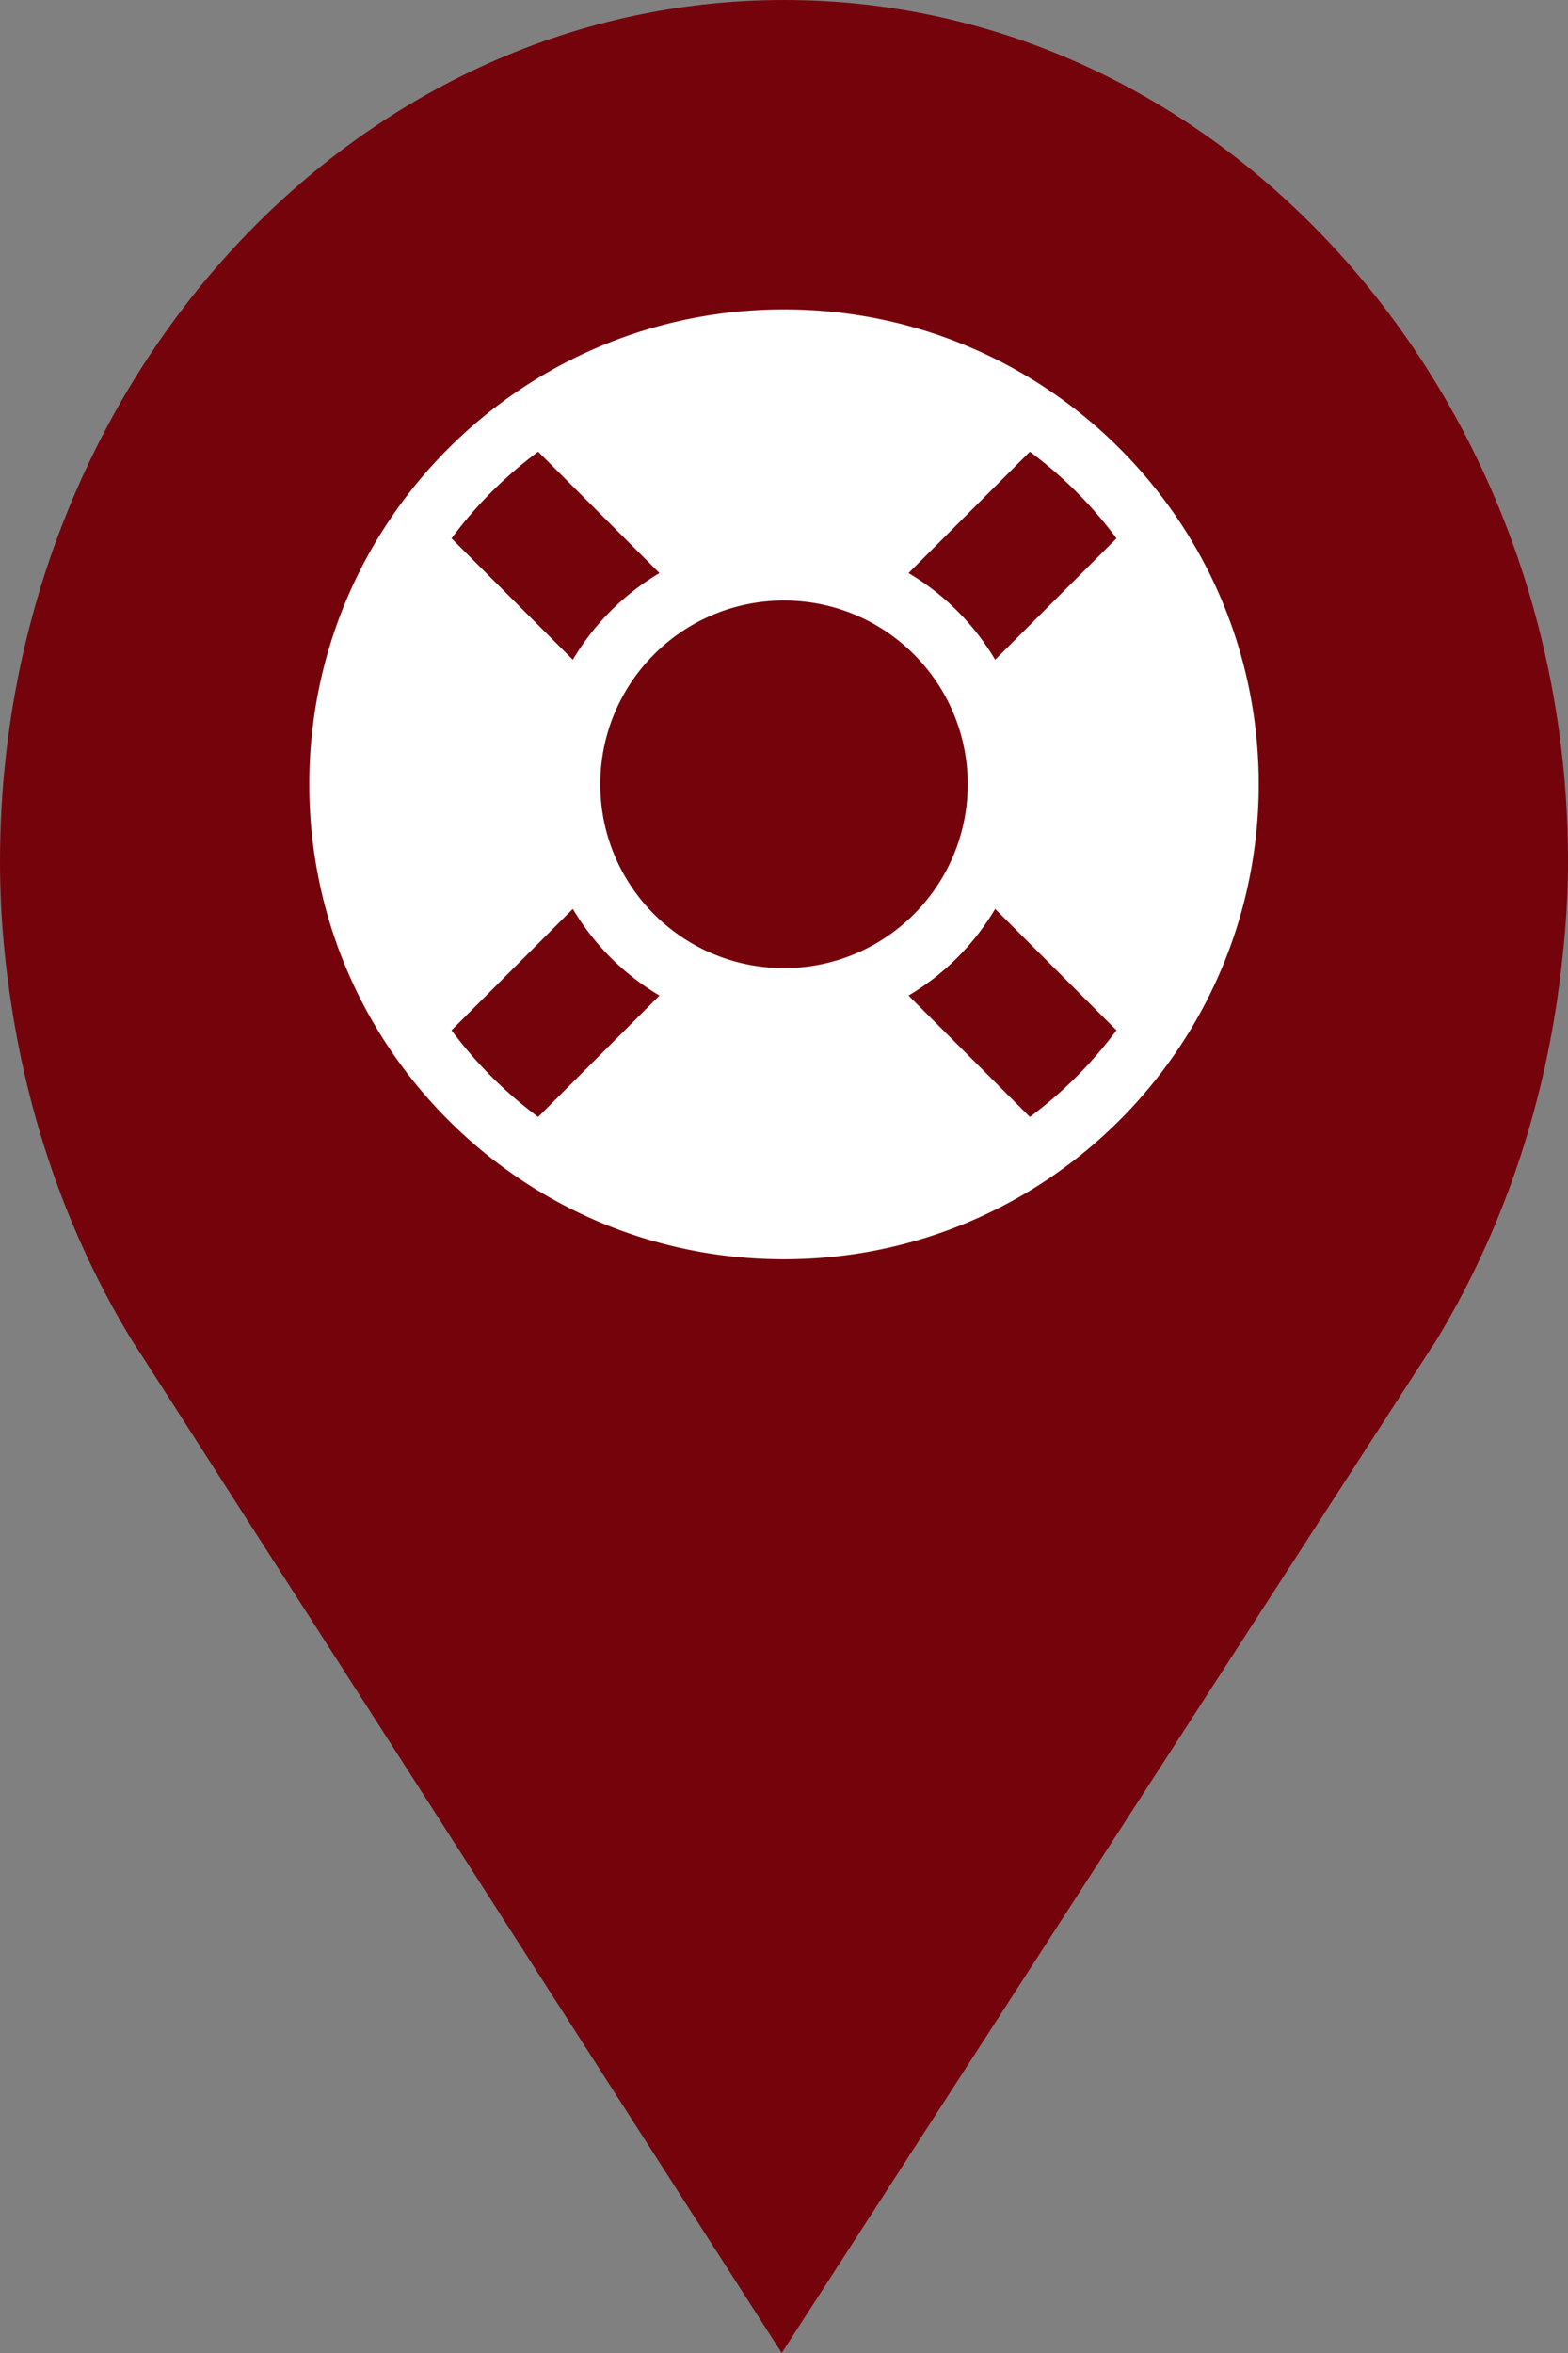 <?xml version="1.0" encoding="utf-8"?> <!DOCTYPE svg PUBLIC "-//W3C//DTD SVG 1.1//EN" "http://www.w3.org/Graphics/SVG/1.1/DTD/svg11.dtd"><svg version="1.1" id="marker-circle-blue" xmlns="http://www.w3.org/2000/svg" xmlns:xlink="http://www.w3.org/1999/xlink" x="0px"  y="0px" width="24px" height="36px" viewBox="0 0 24 36" enable-background="new 0 0 24 36" xml:space="preserve"><rect x="0" y="0" width="24" height="36" fill="#808080" stroke="none"/><path fill="#75030B" d="M12,0C5.371,0,0,5.903,0,13.187c0,0.829,0.079,1.643,0.212,2.424c0.302,1.785,0.924,3.448,1.81,4.901
	l0.107,0.163L11.965,36l9.952-15.393l0.045-0.064c0.949-1.555,1.595-3.343,1.875-5.269C23.934,14.589,24,13.899,24,13.187
	C24,5.905,18.629,0,12,0z"></path><path fill="#ffffff" transform="translate(4.5 4.5)" d="M7.5,0.234C3.487,0.234,0.234,3.487,0.234,7.5s3.253,7.266,7.266,7.266s7.266,-3.253,7.266,-7.266S11.513,0.234,7.5,0.234zm5.089,3.503l-1.857,1.857c-0.322,-0.544,-0.781,-1.003,-1.326,-1.326l1.857,-1.857a6.398,6.398,0,0,1,1.326,1.326zM7.5,10.312c-1.553,0,-2.812,-1.259,-2.812,-2.812s1.259,-2.812,2.812,-2.812s2.812,1.259,2.812,2.812s-1.259,2.812,-2.812,2.812zM3.737,2.411l1.857,1.857c-0.544,0.322,-1.003,0.781,-1.326,1.326l-1.857,-1.857a6.398,6.398,0,0,1,1.326,-1.326zM2.411,11.263l1.857,-1.857c0.322,0.544,0.781,1.003,1.326,1.326l-1.857,1.857a6.398,6.398,0,0,1,-1.326,-1.326zm8.852,1.326l-1.857,-1.857c0.544,-0.322,1.003,-0.781,1.326,-1.326l1.857,1.857a6.399,6.399,0,0,1,-1.326,1.326z"></path> </svg>